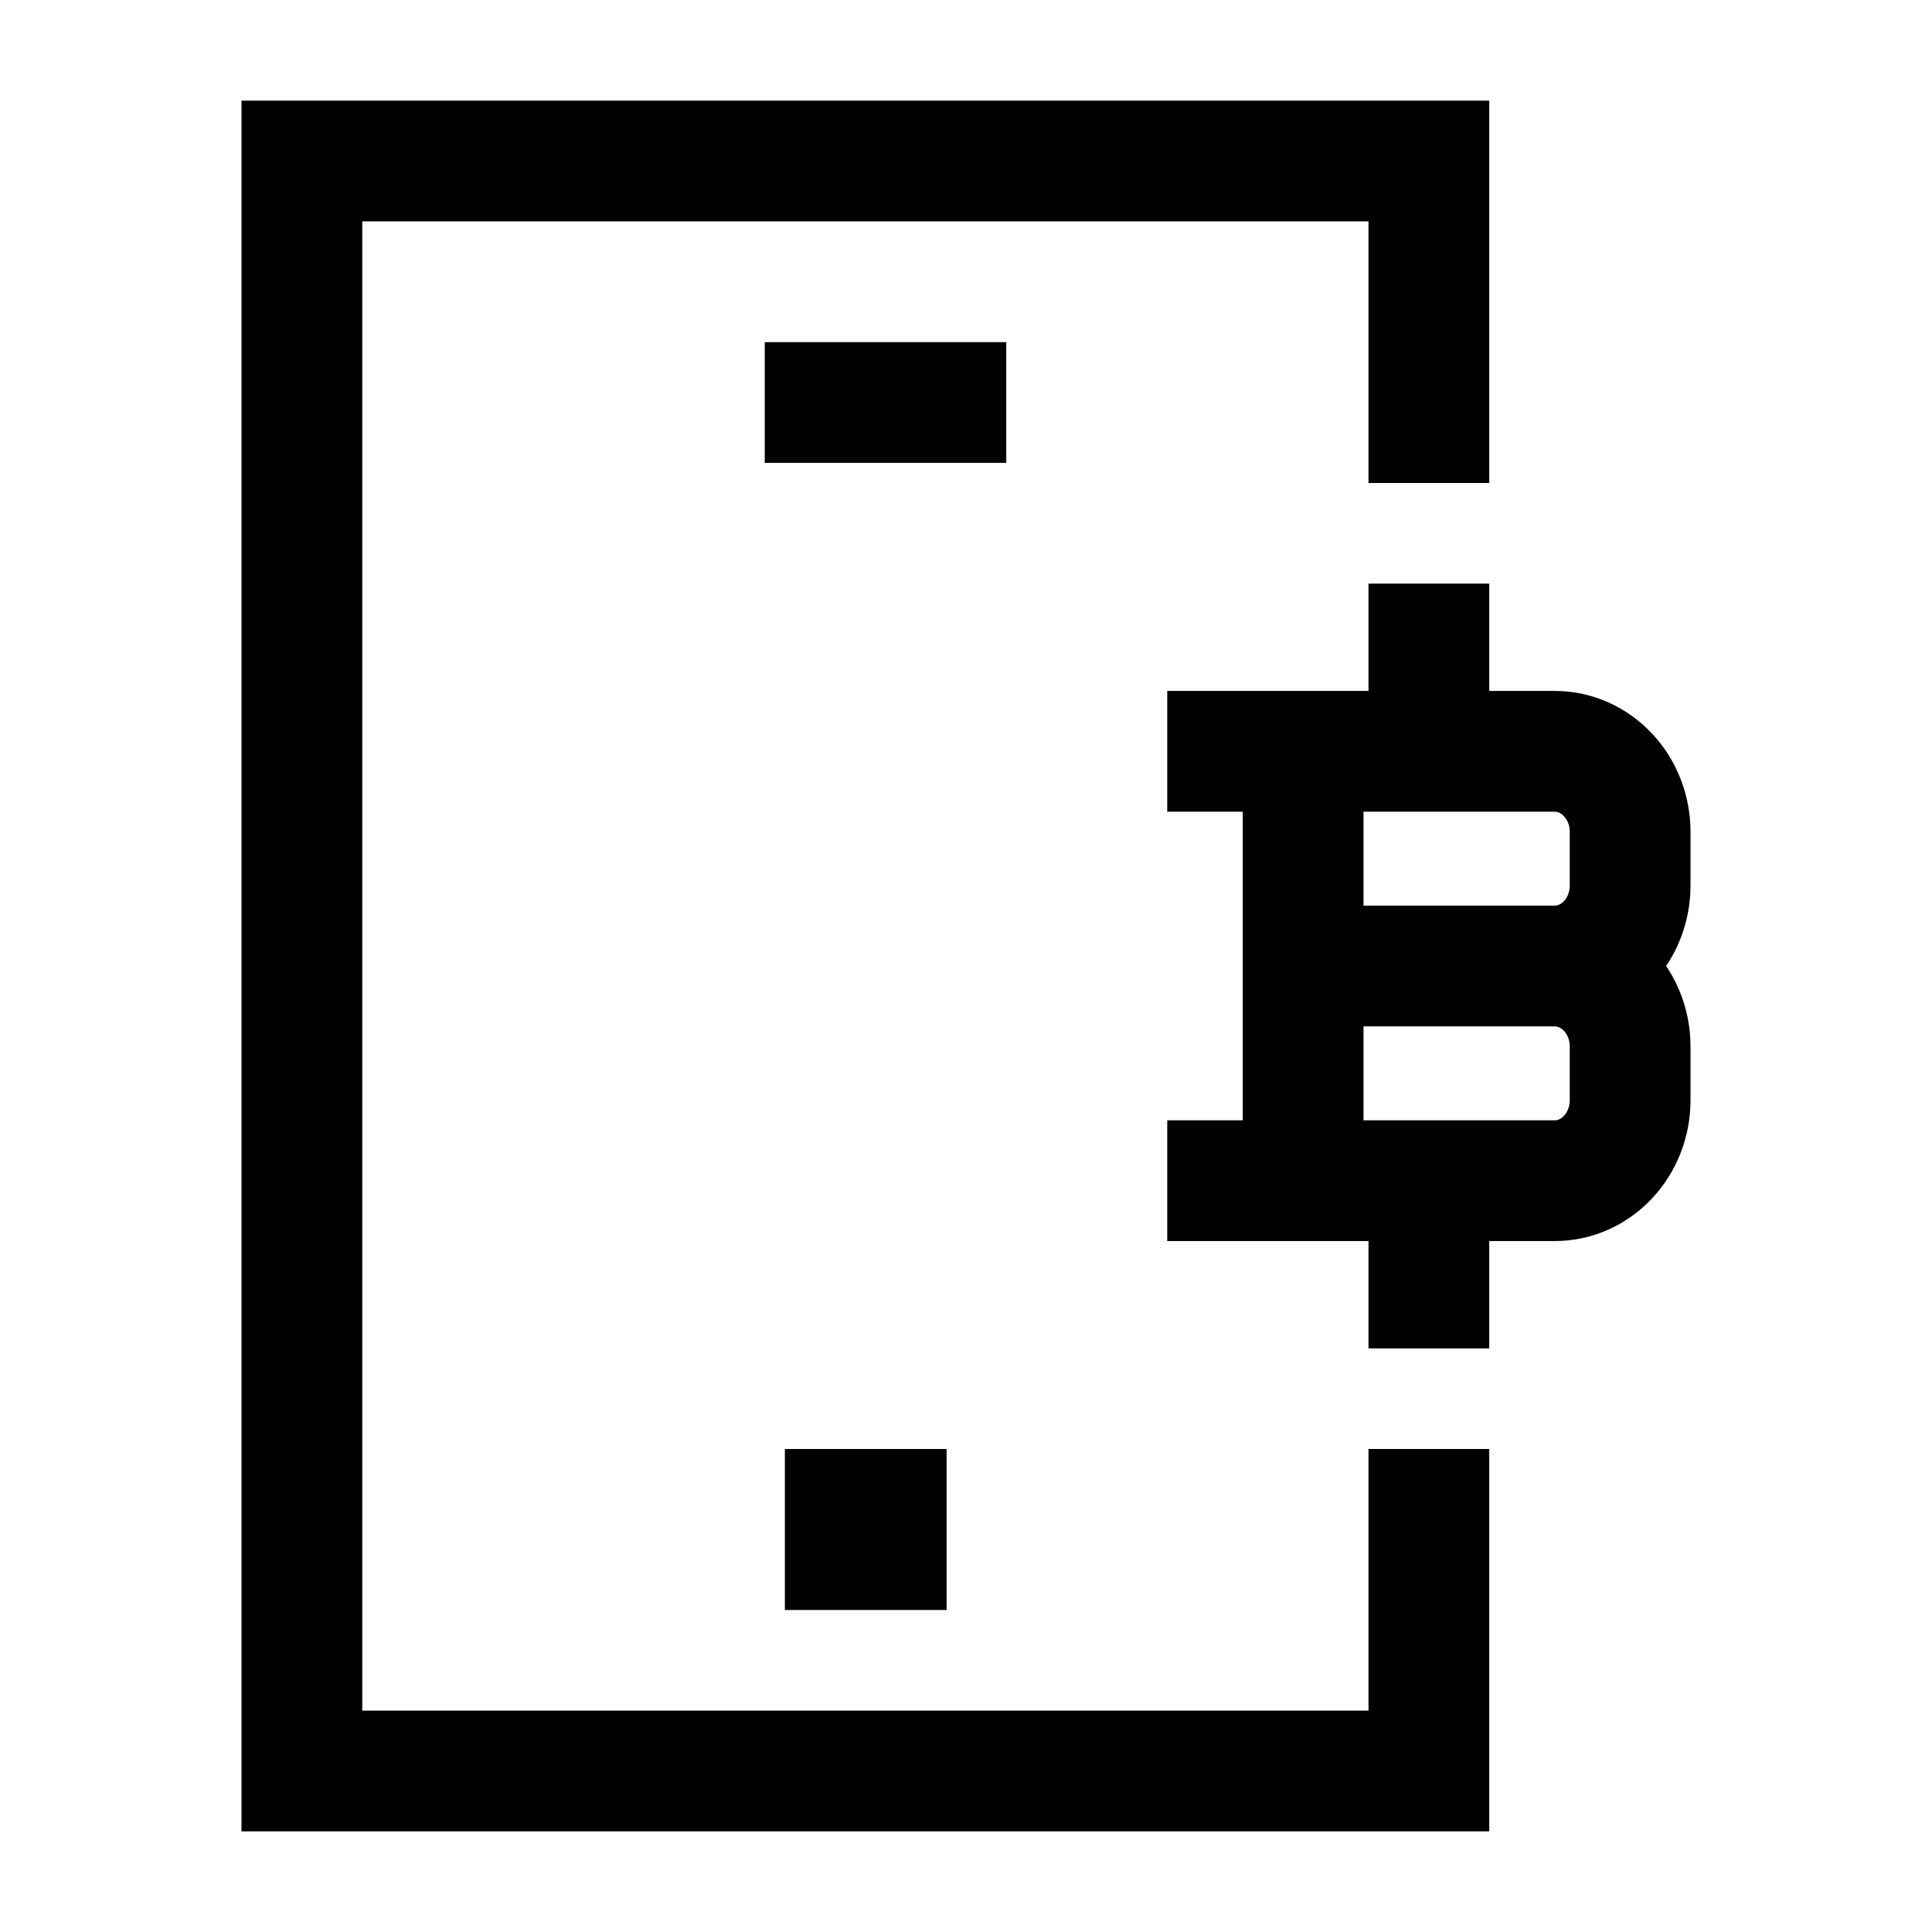 <svg width="24" height="24" viewBox="0 0 24 24" fill="none" xmlns="http://www.w3.org/2000/svg">
    <path d="M17.75 6V2L3.75 2V22H17.75V18" stroke="currentColor" stroke-width="1.5"/>
    <path d="M16.188 14.667L16.188 9.333M17.75 9.333V8M17.75 16V14.667M16.188 12H19.312M19.312 12C19.83 12 20.25 12.448 20.25 13V13.667C20.25 14.219 19.83 14.667 19.312 14.667H15.25M19.312 12C19.83 12 20.25 11.552 20.25 11V10.333C20.25 9.781 19.83 9.333 19.312 9.333H15.25" stroke="currentColor" stroke-width="1.5" stroke-linecap="square"/>
    <path d="M10.75 19H10.759" stroke="currentColor" stroke-width="2" stroke-linecap="square" stroke-linejoin="round"/>
    <path d="M9.5 5H12.5" stroke="currentColor" stroke-width="1.5" stroke-linejoin="round"/>
</svg>
